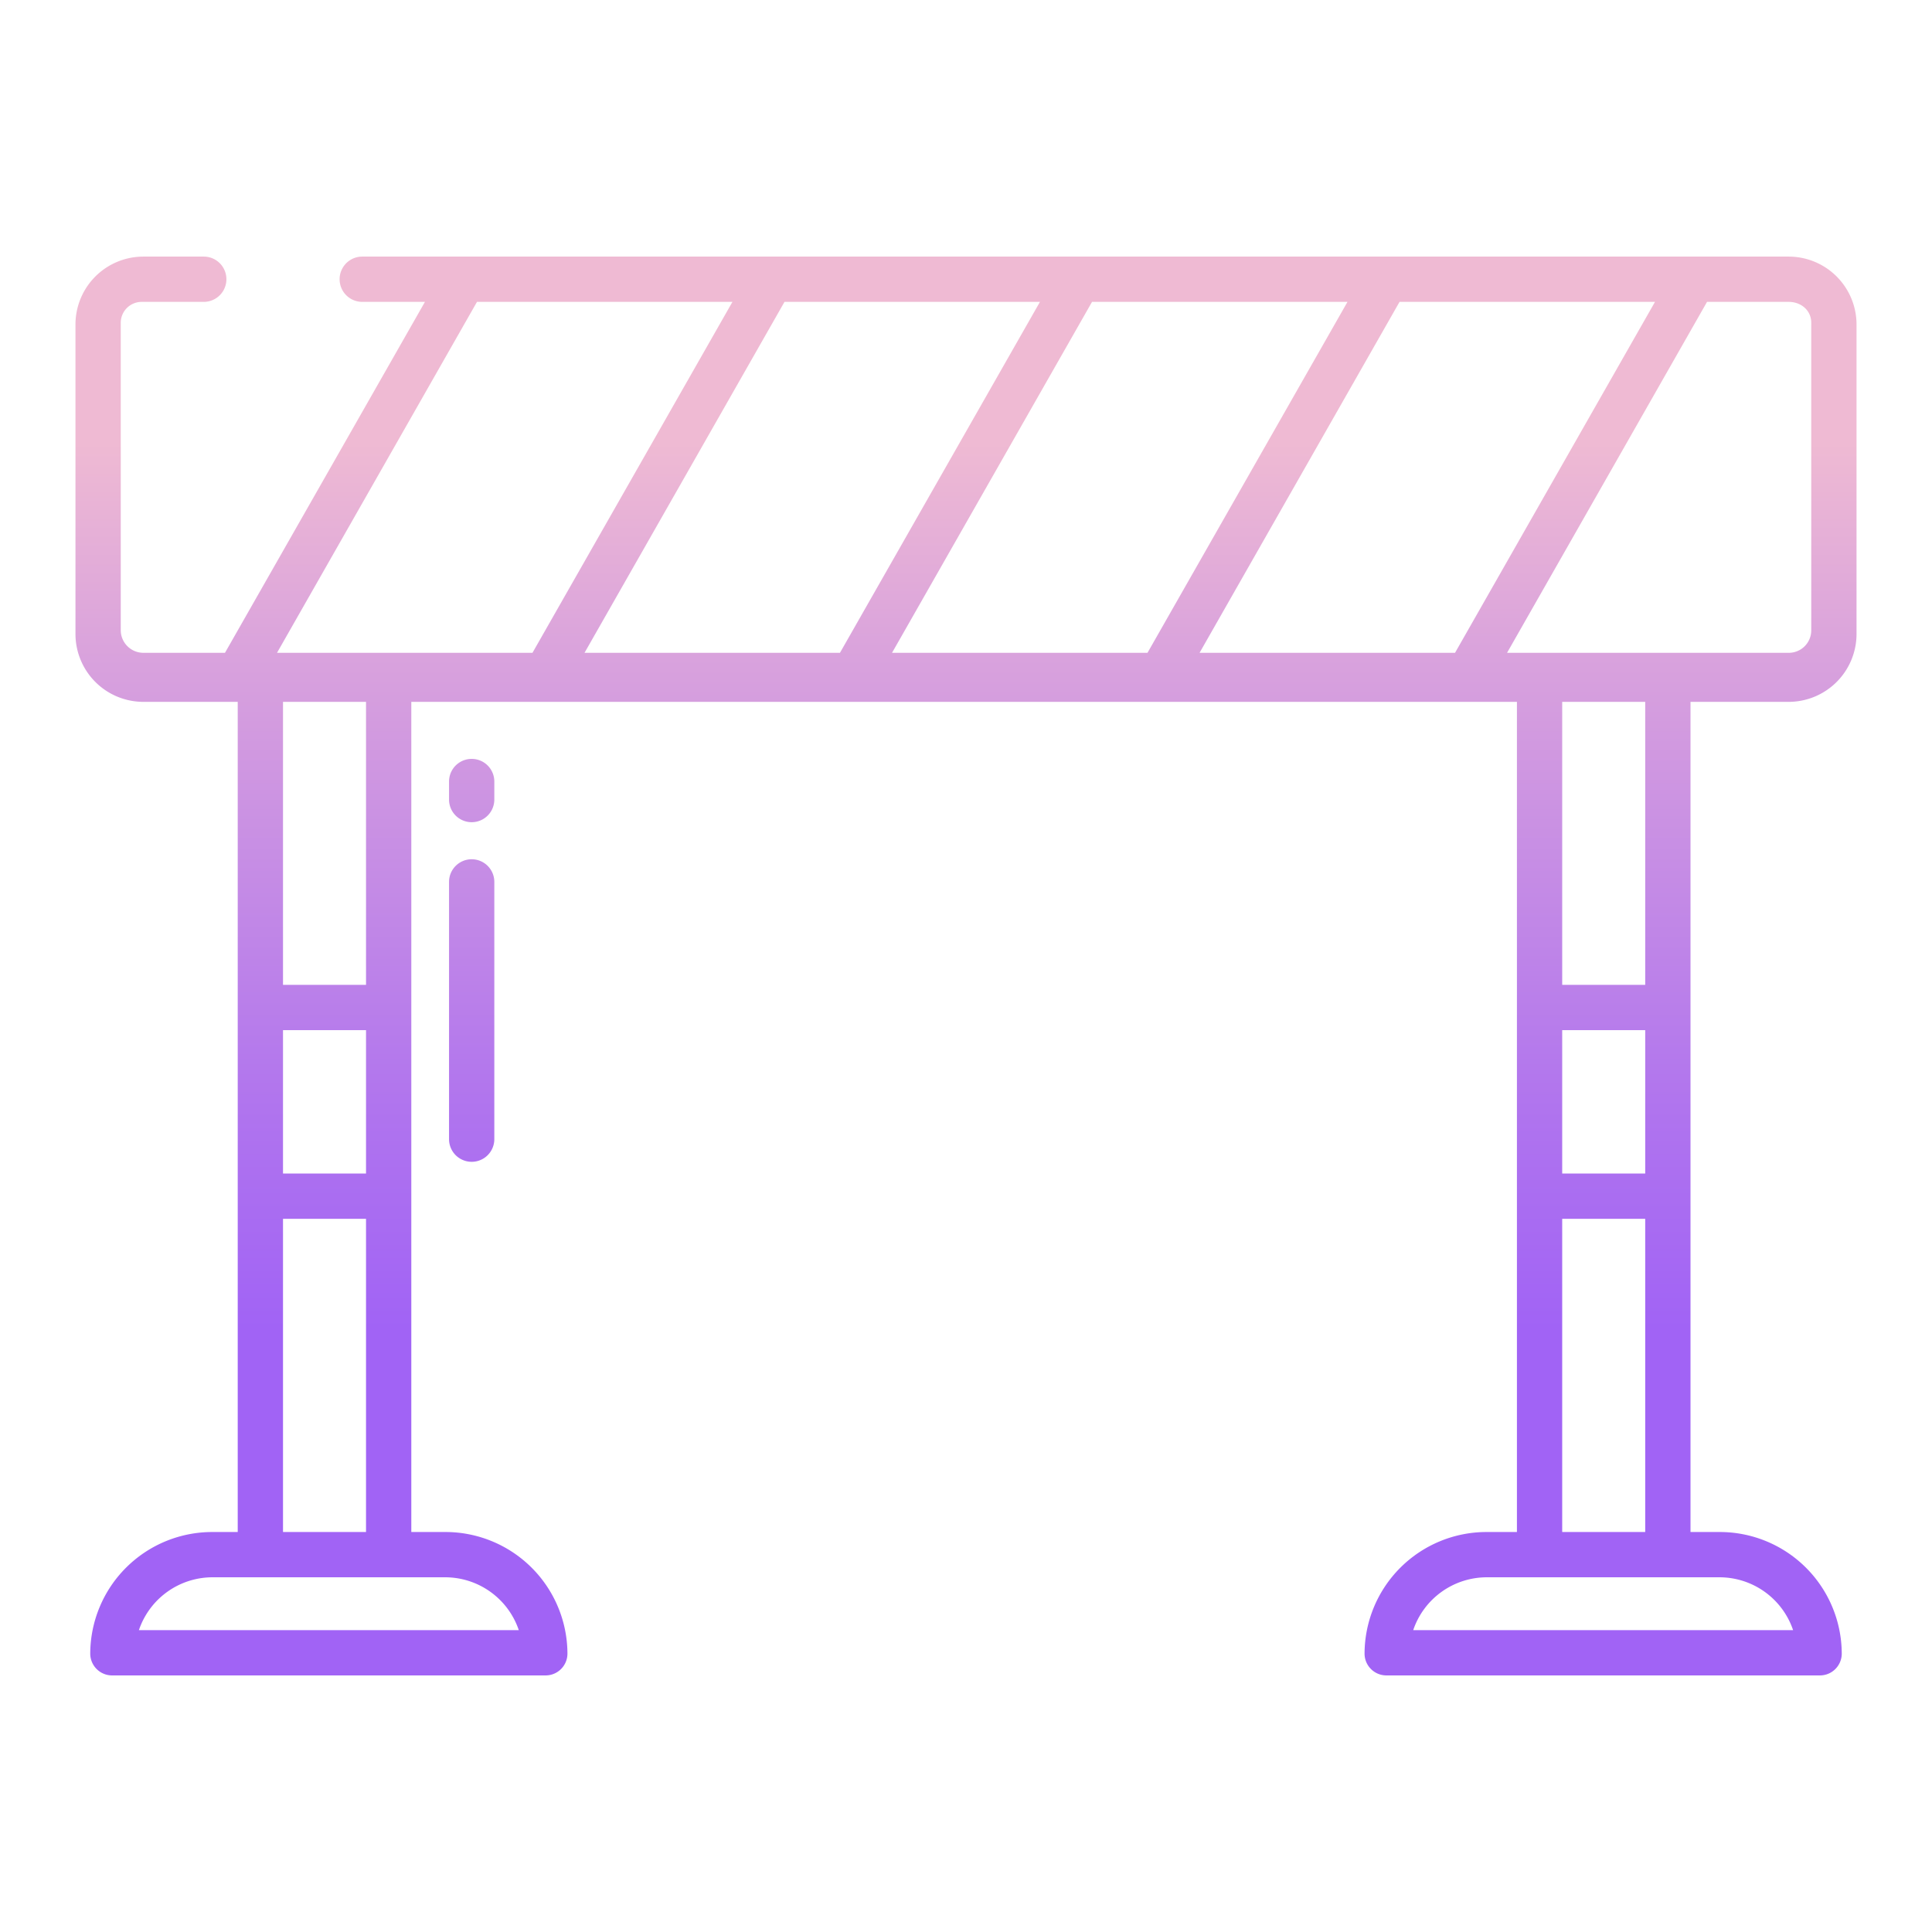 <svg id="Layer_1" height="512" viewBox="0 0 512 512" width="512" xmlns="http://www.w3.org/2000/svg" xmlns:xlink="http://www.w3.org/1999/xlink" data-name="Layer 1"><linearGradient id="linear-gradient" gradientUnits="userSpaceOnUse" x1="125" x2="125" y1="484" y2="75.569"><stop offset=".322" stop-color="#a163f5"/><stop offset=".466" stop-color="#b074ee"/><stop offset=".752" stop-color="#d8a1dd"/><stop offset=".898" stop-color="#efbad3"/></linearGradient><linearGradient id="linear-gradient-3" x1="256" x2="256" xlink:href="#linear-gradient" y1="484" y2="75.569"/><path d="m131 207.113a6 6 0 0 0 -12 0v4.778a6 6 0 0 0 12 0z" fill="url(#linear-gradient)"/><path d="m125 227.713a6 6 0 0 0 -6 6v68.178a6 6 0 0 0 12 0v-68.178a6 6 0 0 0 -6-6z" fill="url(#linear-gradient)"/><path d="m474 68h-378a6 6 0 0 0 0 12h16.615l-52.994 93h-21.621a6 6 0 0 1 -6-6v-81.453a5.546 5.546 0 0 1 5.547-5.547h16.453a6 6 0 0 0 0-12h-16a18 18 0 0 0 -18 18v82a18 18 0 0 0 18 18h25v220h-6.571a32.331 32.331 0 0 0 -32.513 32.256 5.787 5.787 0 0 0 6 5.744h114.462a5.787 5.787 0 0 0 6-5.744 32.331 32.331 0 0 0 -32.512-32.256h-8.866v-220h293v220h-7.866a32.331 32.331 0 0 0 -32.512 32.256 5.787 5.787 0 0 0 6 5.744h114.462a5.787 5.787 0 0 0 6-5.744 32.331 32.331 0 0 0 -32.513-32.256h-7.571v-220h26a18 18 0 0 0 18-18v-82a18 18 0 0 0 -18-18zm-356.134 350a20.6 20.6 0 0 1 19.617 14h-100.671a20.6 20.6 0 0 1 19.617-14zm-20.866-145v38h-22v-38zm-22-12v-75h22v75zm22 62v83h-22v-83zm-23.587-150 52.993-93h67.7l-52.994 93zm81.493 0 52.994-93h67.7l-53 93zm81.493 0 53-93h67.7l-52.999 93zm81.5 0 52.993-93h67.7l-52.992 93zm137.672 245a20.6 20.6 0 0 1 19.617 14h-100.671a20.6 20.6 0 0 1 19.617-14zm-19.571-145v38h-22v-38zm-22-12v-75h22v75zm22 62v83h-22v-83zm44-155.931a5.947 5.947 0 0 1 -6 5.931h-74.613l52.994-93h21.619c3.309 0 6 2.238 6 5.547z" fill="url(#linear-gradient-3)"/></svg>